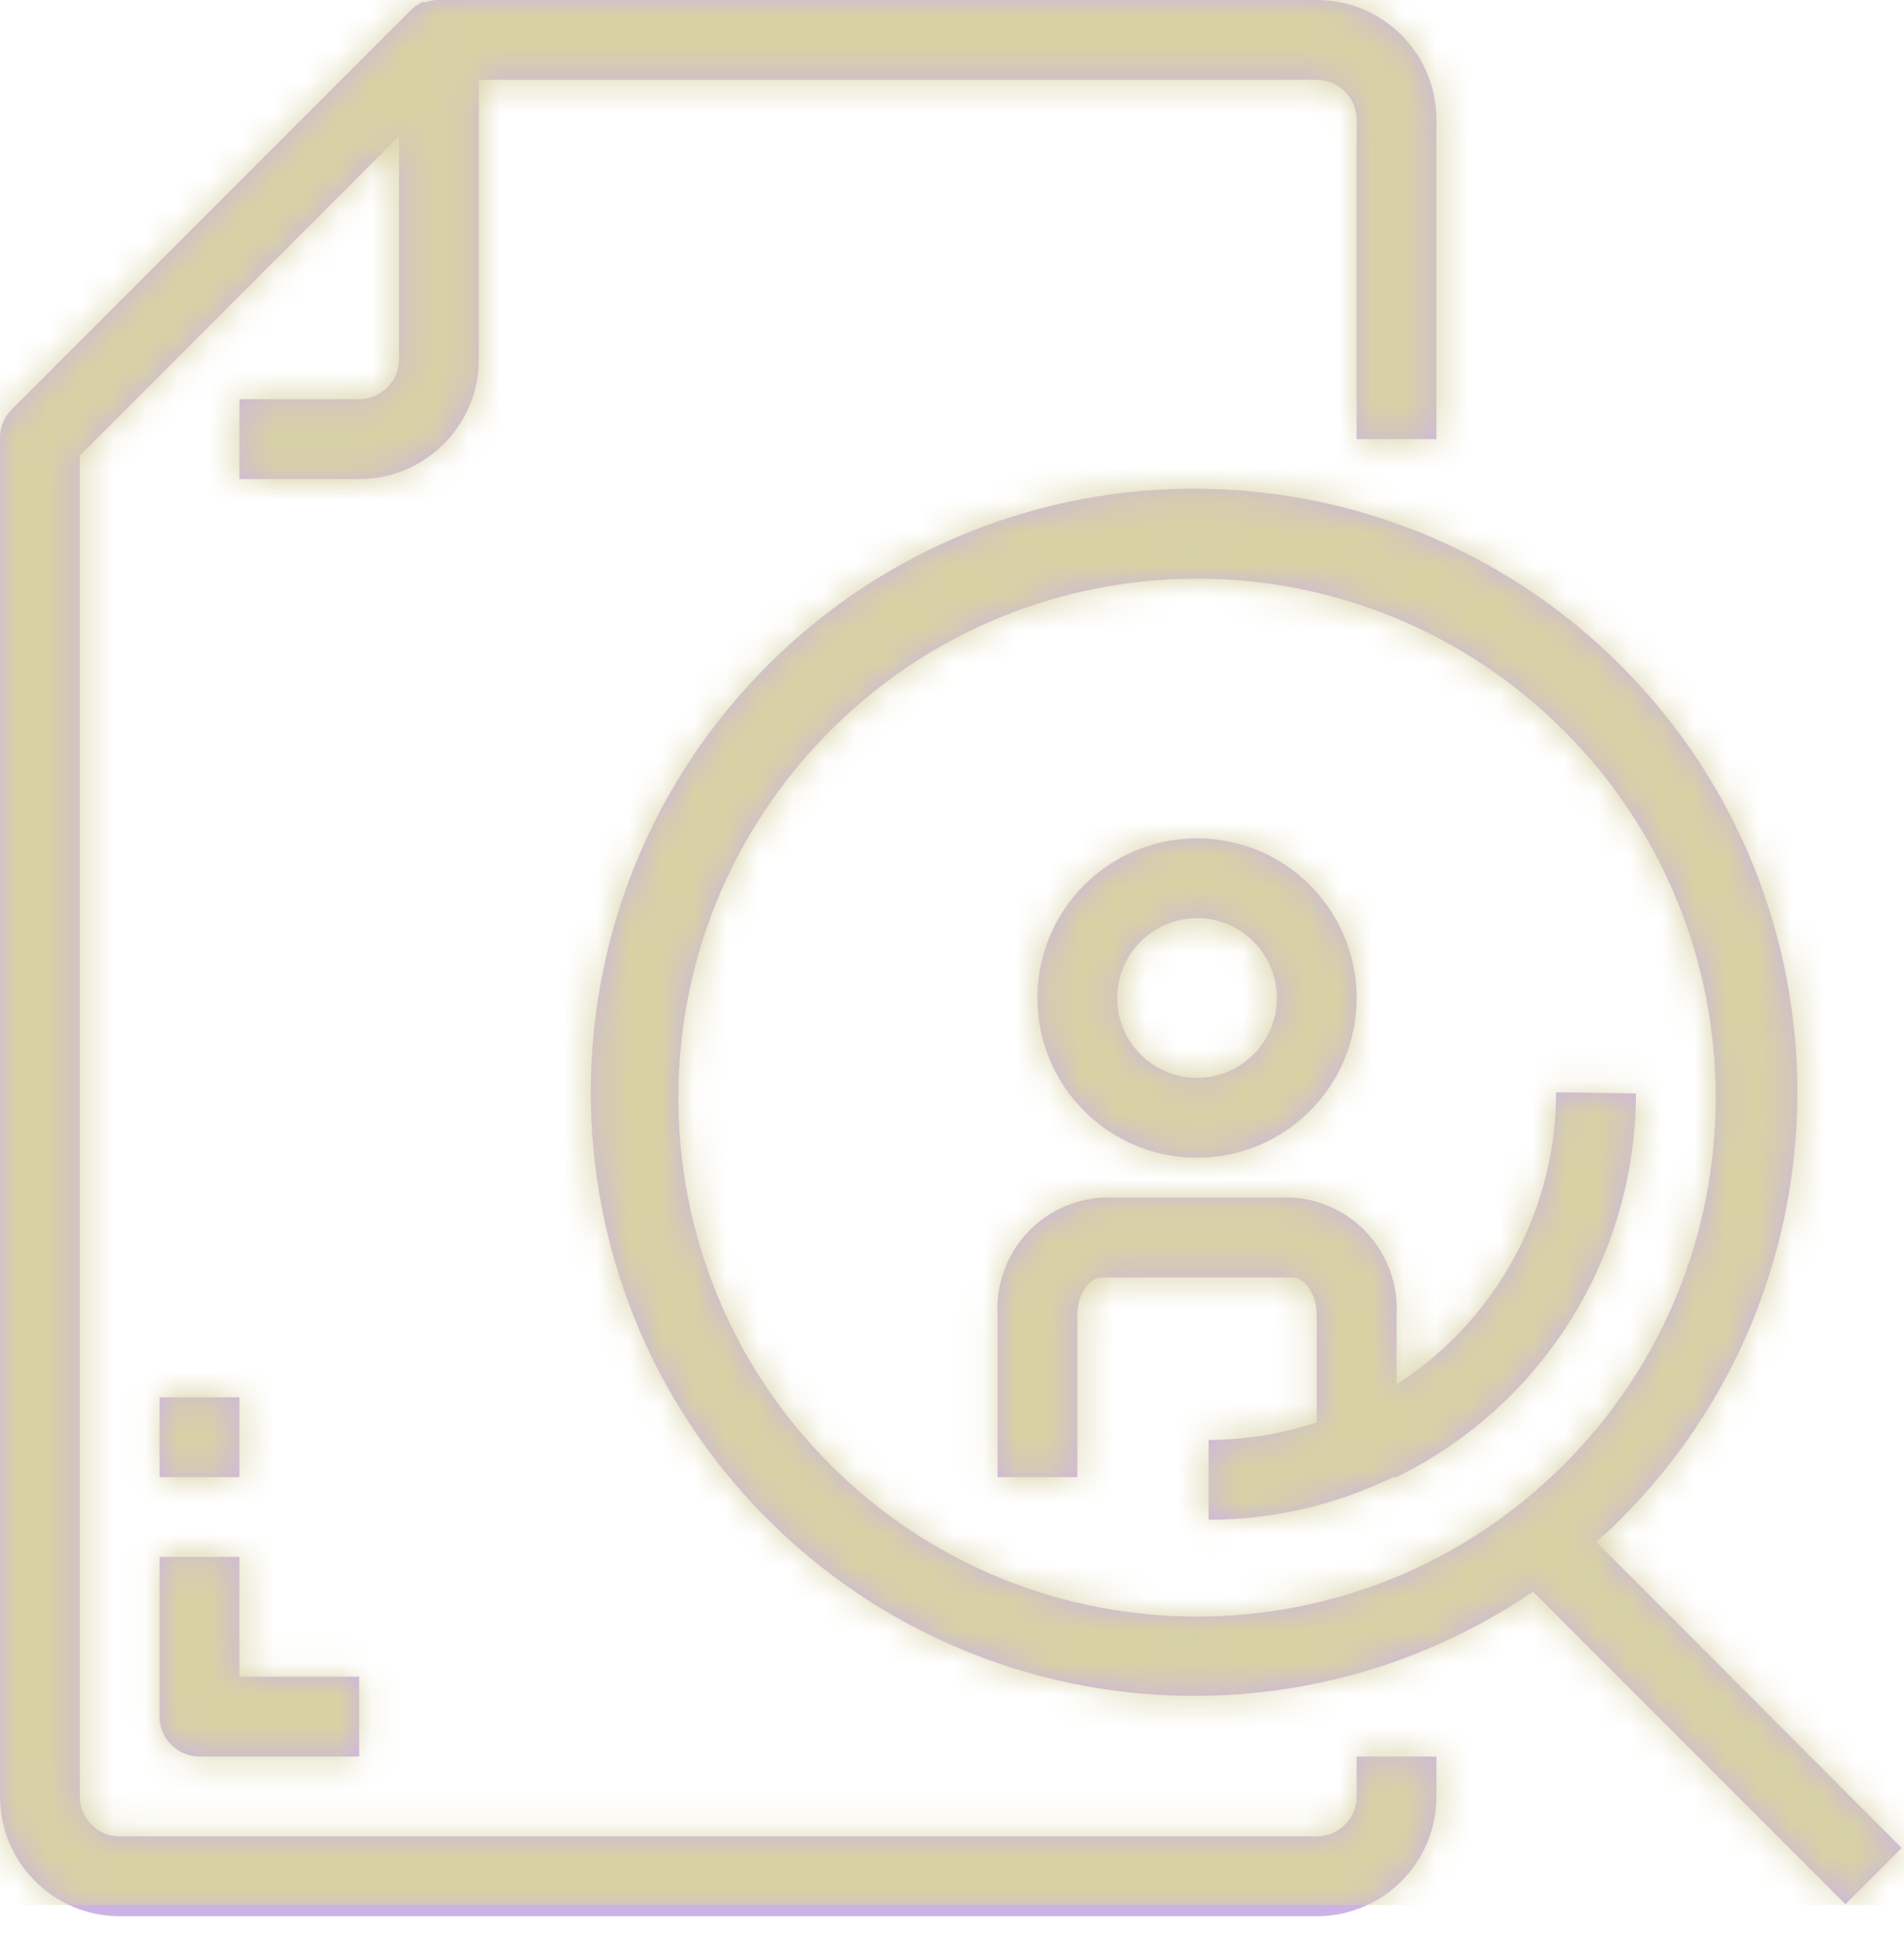 <?xml version="1.0" encoding="UTF-8"?>
<svg width="59px" height="60px" viewBox="0 0 59 60" version="1.1" xmlns="http://www.w3.org/2000/svg" xmlns:xlink="http://www.w3.org/1999/xlink">
    <!-- Generator: Sketch 48.2 (47327) - http://www.bohemiancoding.com/sketch -->
    <title>Personal Research</title>
    <desc>Created with Sketch.</desc>
    <defs>
        <path d="M25.73,45.364 C19.452,39.088 19.449,28.911 25.725,22.633 C32,16.354 42.177,16.351 48.456,22.627 C54.734,28.902 54.737,39.079 48.462,45.358 C48.46,45.36 48.458,45.362 48.456,45.364 C42.179,51.637 32.007,51.637 25.73,45.364 Z M49.457,47.75 L58.928,57.233 L57.185,58.977 L47.504,49.296 C40.056,54.353 30.062,53.384 23.724,46.991 C16.456,39.658 16.508,27.821 23.841,20.553 C31.174,13.284 43.01,13.337 50.279,20.669 C57.547,28.002 57.495,39.839 50.162,47.107 C49.939,47.342 49.692,47.54 49.457,47.75 Z M48.221,33.828 C48.218,37.49 46.355,40.899 43.275,42.879 L43.275,40.727 C43.381,38.839 41.947,37.218 40.061,37.092 L34.126,37.092 C32.239,37.218 30.805,38.839 30.911,40.727 L30.911,45.747 L33.384,45.747 L33.384,40.727 C33.384,40.06 33.78,39.565 34.126,39.565 L40.061,39.565 C40.407,39.565 40.802,40.06 40.802,40.727 L40.802,44.053 C39.721,44.411 38.59,44.595 37.452,44.597 L37.452,47.07 C39.435,47.067 41.392,46.615 43.176,45.747 L43.275,45.747 C47.81,43.523 50.687,38.916 50.694,33.865 L48.221,33.828 Z M37.093,28.437 C38.459,28.437 39.566,29.545 39.566,30.91 C39.566,32.276 38.459,33.383 37.093,33.383 C35.727,33.383 34.62,32.276 34.62,30.91 C34.62,29.545 35.727,28.437 37.093,28.437 Z M37.093,35.856 C39.825,35.856 42.039,33.642 42.039,30.91 C42.039,28.179 39.825,25.965 37.093,25.965 C34.362,25.965 32.147,28.179 32.147,30.91 C32.147,33.642 34.362,35.856 37.093,35.856 Z M42.039,55.639 L42.039,54.402 L44.512,54.402 L44.512,55.639 C44.512,57.687 42.851,59.348 40.802,59.348 L3.71,59.348 C1.661,59.348 0.001,57.687 0.001,55.639 L0.001,13.6 C-0.011,13.253 0.123,12.916 0.372,12.673 L12.736,0.309 C12.84,0.206 12.961,0.122 13.094,0.062 L13.206,0.062 C13.31,0.027 13.418,0.006 13.527,0 L40.802,0 C42.851,0 44.512,1.661 44.512,3.709 L44.512,13.6 L42.039,13.6 L42.039,3.709 C42.039,3.026 41.485,2.473 40.802,2.473 L14.838,2.473 L14.838,11.128 C14.838,13.176 13.177,14.837 11.129,14.837 L7.419,14.837 L7.419,12.364 L11.129,12.364 C11.811,12.364 12.365,11.811 12.365,11.128 L12.365,4.216 L2.474,14.107 L2.474,55.639 C2.474,56.321 3.027,56.875 3.71,56.875 L40.802,56.875 C41.485,56.875 42.039,56.321 42.039,55.639 Z M4.946,53.166 L4.946,48.22 L7.419,48.22 L7.419,51.929 L11.129,51.929 L11.129,54.402 L6.183,54.402 C5.5,54.402 4.946,53.849 4.946,53.166 Z M4.946,45.747 L4.946,43.274 L7.419,43.274 L7.419,45.747 L4.946,45.747 Z" id="path-1"></path>
    </defs>
    <g id="Home-2" stroke="none" stroke-width="1" fill="none" fill-rule="evenodd" transform="translate(-846, -1559)" opacity="0.7">
        <g id="services" transform="translate(219, 741)">
            <g id="content" transform="translate(0, 154)">
                <g id="row-5" transform="translate(86, 662)">
                    <g id="Group" transform="translate(541, 1)">
                        <g id="icon-/-Personal-Research" transform="translate(0, 1)">
                            <mask id="mask-2" fill="white">
                                <use xlink:href="#path-1"></use>
                            </mask>
                            <use id="Combined-Shape" fill="#B793DA" fill-rule="evenodd" xlink:href="#path-1"></use>
                            <g id="color/secondary-/-gold" mask="url(#mask-2)" fill="#C7BE7E" fill-rule="evenodd">
                                <g transform="translate(-2, -4)" id="purple">
                                    <rect x="0" y="0" width="61" height="63"></rect>
                                </g>
                            </g>
                        </g>
                    </g>
                </g>
            </g>
        </g>
    </g>
</svg>
